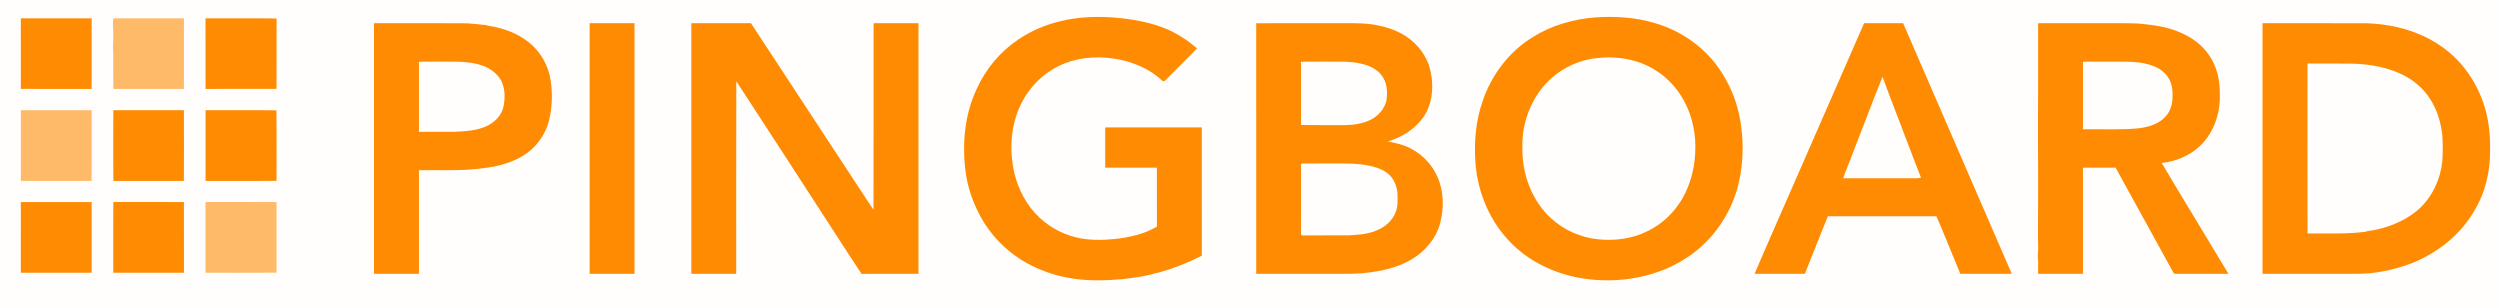 ﻿<?xml version="1.0" encoding="UTF-8" ?>
<!DOCTYPE svg PUBLIC "-//W3C//DTD SVG 1.1//EN" "http://www.w3.org/Graphics/SVG/1.1/DTD/svg11.dtd">
<svg width="2851pt" height="351pt" viewBox="0 0 2851 351" version="1.1" xmlns="http://www.w3.org/2000/svg">
  <path fill="#fffefd" d=" M 0.00 0.00 L 2851.00 0.00 L 2851.00 351.00 L 0.00 351.00 L 0.00 0.00 Z" />
  <path fill="#ff8b02" d=" M 1207.90 24.50 C 1231.26 18.53 1255.71 18.27 1279.57 20.83 C 1296.73 22.86 1313.90 26.25 1329.93 32.87 C 1342.76 38.32 1354.52 46.04 1365.06 55.13 C 1353.02 67.71 1340.48 79.80 1328.28 92.21 C 1327.42 93.37 1325.98 92.47 1325.21 91.75 C 1311.67 79.20 1294.18 71.45 1276.20 67.83 C 1255.69 63.88 1233.89 64.53 1214.30 72.21 C 1193.85 80.23 1176.57 95.79 1166.23 115.15 C 1153.89 137.46 1151.15 164.06 1155.11 188.97 C 1158.29 209.02 1166.93 228.34 1180.67 243.38 C 1192.93 256.66 1209.15 266.24 1226.70 270.58 C 1241.19 274.25 1256.34 273.97 1271.12 272.58 C 1287.80 270.77 1304.75 267.05 1319.34 258.44 C 1319.25 236.03 1319.33 213.62 1319.30 191.21 C 1299.65 191.20 1280.01 191.21 1260.37 191.20 C 1260.36 175.89 1260.37 160.59 1260.36 145.28 C 1297.09 145.24 1333.81 145.26 1370.54 145.27 C 1370.55 194.01 1370.52 242.75 1370.55 291.49 C 1340.13 307.44 1306.28 316.89 1271.99 318.91 C 1253.09 320.36 1233.88 320.02 1215.24 316.27 C 1199.98 313.18 1185.22 307.73 1171.52 300.34 C 1152.10 289.66 1135.36 274.15 1123.29 255.56 C 1110.83 236.24 1102.90 213.99 1100.55 191.11 C 1097.39 160.60 1100.76 128.80 1114.08 100.89 C 1124.25 78.74 1140.30 59.20 1160.55 45.55 C 1174.87 35.71 1191.04 28.67 1207.90 24.50 Z" />
  <path fill="#ff8b02" d=" M 1819.61 19.83 C 1842.45 18.23 1865.70 19.83 1887.69 26.47 C 1917.10 35.09 1943.67 53.62 1960.98 79.02 C 1971.44 94.36 1979.16 111.64 1983.10 129.81 C 1988.80 155.77 1988.80 183.02 1982.80 208.93 C 1974.83 242.80 1954.02 273.61 1925.01 292.97 C 1890.20 316.44 1846.17 323.87 1805.05 317.55 C 1772.43 312.45 1740.84 297.19 1718.73 272.34 C 1696.92 248.17 1684.51 216.25 1682.46 183.88 C 1681.06 161.10 1683.01 137.86 1690.51 116.20 C 1700.39 86.11 1720.56 59.27 1747.58 42.55 C 1769.12 28.91 1794.30 21.71 1819.61 19.83 Z" />
  <path fill="#ff8b02" d=" M 23.75 20.92 C 50.68 20.91 77.60 20.91 104.53 20.92 C 104.51 47.74 104.58 74.57 104.50 101.39 C 77.59 101.37 50.68 101.39 23.77 101.38 C 23.72 74.56 23.76 47.74 23.75 20.92 Z" />
  <path fill="#ffba69" d=" M 129.10 21.18 C 130.73 20.95 132.37 20.90 134.02 20.89 C 159.27 20.96 184.53 20.88 209.78 20.93 C 209.76 47.75 209.86 74.57 209.73 101.39 C 182.90 101.38 156.08 101.38 129.25 101.39 C 129.06 87.60 129.09 73.82 129.14 60.03 C 128.37 52.01 129.56 44.00 129.10 35.97 C 128.94 31.05 128.44 26.08 129.10 21.18 Z" />
  <path fill="#ff8b02" d=" M 234.36 20.92 C 261.38 21.01 288.40 20.71 315.41 21.07 C 315.33 47.83 315.43 74.59 315.36 101.35 C 288.38 101.42 261.39 101.35 234.41 101.39 C 234.30 74.57 234.39 47.74 234.36 20.92 Z" />
  <path fill="#ff8b02" d=" M 426.52 26.47 C 459.71 26.48 492.91 26.44 526.10 26.50 C 535.82 26.40 545.46 27.78 555.11 28.77 L 555.84 29.21 C 576.57 32.05 597.51 40.44 611.57 56.44 C 620.32 66.19 625.89 78.56 627.92 91.47 C 630.28 106.42 629.75 121.86 626.30 136.59 C 622.23 153.98 610.69 169.43 595.22 178.33 C 580.05 187.33 562.40 190.79 545.06 192.52 C 522.71 195.01 500.20 193.73 477.77 194.08 C 477.77 233.47 477.78 272.86 477.76 312.24 C 460.68 312.25 443.61 312.25 426.53 312.24 C 426.51 216.99 426.52 121.73 426.52 26.47 Z" />
  <path fill="#ff8b02" d=" M 672.41 26.47 C 689.48 26.47 706.54 26.47 723.61 26.47 C 723.61 121.73 723.63 216.99 723.60 312.25 C 706.54 312.25 689.48 312.25 672.42 312.25 C 672.39 216.99 672.41 121.73 672.41 26.47 Z" />
  <path fill="#ff8b02" d=" M 788.38 26.47 C 811.04 26.46 833.71 26.48 856.37 26.46 C 897.09 88.49 937.79 150.52 978.51 212.55 C 984.46 221.39 990.05 230.48 996.14 239.23 C 996.30 168.31 996.16 97.39 996.22 26.47 C 1013.29 26.47 1030.37 26.46 1047.46 26.47 C 1047.46 121.73 1047.47 216.99 1047.45 312.24 C 1025.79 312.28 1004.14 312.19 982.49 312.29 C 967.29 289.50 952.64 266.34 937.64 243.42 C 904.96 193.20 872.55 142.79 839.70 92.68 C 839.42 165.87 839.67 239.06 839.57 312.25 C 822.51 312.25 805.45 312.24 788.39 312.25 C 788.36 216.99 788.38 121.73 788.38 26.47 Z" />
  <path fill="#ff8b02" d=" M 1432.58 26.50 C 1461.40 26.43 1490.22 26.49 1519.04 26.47 C 1534.36 26.69 1549.76 25.70 1564.99 27.83 C 1580.86 30.20 1596.69 35.41 1609.24 45.73 C 1618.56 53.42 1625.98 63.64 1629.81 75.14 C 1635.33 93.33 1634.84 114.33 1624.92 130.96 C 1615.49 146.09 1599.58 156.43 1582.63 161.26 C 1592.22 163.20 1601.98 165.30 1610.52 170.32 C 1623.47 177.36 1633.86 188.88 1639.58 202.46 C 1646.72 218.78 1646.75 237.53 1642.34 254.58 C 1637.72 271.74 1625.51 286.30 1610.40 295.38 C 1594.29 305.30 1575.35 309.26 1556.76 311.28 C 1543.89 312.73 1530.93 312.13 1518.02 312.25 C 1489.54 312.24 1461.06 312.26 1432.59 312.23 C 1432.58 216.99 1432.59 121.74 1432.58 26.50 Z" />
  <path fill="#ff8b02" d=" M 2125.83 26.47 C 2140.66 26.46 2155.49 26.48 2170.32 26.46 C 2211.66 121.70 2253.01 216.93 2294.21 312.23 C 2274.65 312.27 2255.09 312.22 2235.53 312.26 C 2226.34 290.45 2217.79 268.34 2208.34 246.64 C 2167.07 246.72 2125.81 246.71 2084.54 246.65 C 2075.47 268.39 2067.16 290.46 2058.25 312.27 C 2039.14 312.20 2020.02 312.30 2000.92 312.22 C 2016.53 275.59 2032.80 239.23 2048.68 202.71 C 2074.40 143.96 2100.15 85.23 2125.83 26.47 Z" />
  <path fill="#ff8b02" d=" M 2324.26 26.47 C 2348.16 26.47 2372.06 26.47 2395.96 26.47 C 2410.31 26.58 2424.68 26.18 2439.02 26.86 C 2452.47 28.21 2466.09 29.65 2478.94 34.16 C 2494.45 39.49 2509.37 48.45 2518.73 62.26 C 2528.33 75.36 2531.77 91.96 2531.53 107.95 C 2531.98 125.73 2527.04 143.91 2516.22 158.18 C 2504.25 174.30 2484.92 183.76 2465.20 185.84 C 2490.24 228.16 2516.06 270.03 2541.32 312.24 C 2522.54 312.28 2503.77 312.20 2485.00 312.28 C 2482.84 311.94 2479.66 313.22 2478.48 310.79 C 2456.52 270.94 2434.55 231.09 2412.63 191.23 C 2400.22 191.18 2387.81 191.21 2375.41 191.21 C 2375.40 231.55 2375.42 271.89 2375.40 312.23 C 2358.35 312.26 2341.31 312.24 2324.26 312.25 C 2324.04 305.50 2324.67 298.71 2323.90 292.00 C 2324.62 284.68 2324.18 277.29 2324.12 269.95 C 2324.35 229.99 2324.31 190.01 2324.12 150.05 C 2324.43 108.86 2324.16 67.66 2324.26 26.47 Z" />
  <path fill="#ff8b02" d=" M 2580.17 26.47 C 2620.12 26.54 2660.07 26.33 2700.02 26.57 C 2722.14 27.41 2744.33 32.00 2764.42 41.48 C 2778.54 48.16 2791.57 57.24 2802.46 68.48 C 2815.34 81.90 2825.09 98.19 2831.46 115.63 C 2837.78 133.32 2840.06 152.25 2839.70 170.97 C 2839.96 194.73 2834.62 218.88 2822.29 239.35 C 2806.03 268.19 2778.47 289.63 2747.69 301.17 C 2727.93 308.24 2707.02 312.60 2685.97 312.25 C 2650.70 312.24 2615.44 312.25 2580.18 312.25 C 2580.15 216.99 2580.17 121.73 2580.17 26.47 Z" />
  <path fill="#fffefd" d=" M 1819.40 66.48 C 1840.70 63.67 1863.20 66.50 1882.24 76.84 C 1898.61 85.39 1912.02 99.18 1920.72 115.42 C 1930.43 133.57 1934.49 154.51 1933.18 174.99 C 1932.27 193.24 1927.34 211.40 1918.09 227.21 C 1908.83 242.87 1895.03 255.93 1878.55 263.74 C 1861.16 272.42 1841.16 274.91 1821.96 272.85 C 1802.61 270.76 1783.90 262.58 1769.47 249.49 C 1746.55 228.96 1735.23 197.41 1736.19 167.02 C 1735.54 145.51 1742.25 124.00 1754.23 106.19 C 1768.99 84.50 1793.30 69.55 1819.40 66.48 Z" />
  <path fill="#fffefd" d=" M 477.78 70.31 C 493.53 70.37 509.29 70.10 525.04 70.49 C 539.60 71.26 555.64 73.76 566.17 84.85 C 575.53 93.78 576.70 107.97 574.51 120.04 C 573.21 128.05 568.27 135.04 561.76 139.74 C 549.46 148.78 533.60 149.54 518.94 150.28 C 505.22 150.32 491.50 150.29 477.78 150.29 C 477.77 123.63 477.77 96.97 477.78 70.31 Z" />
  <path fill="#fffefd" d=" M 1483.72 70.41 C 1498.13 70.15 1512.54 70.36 1526.95 70.30 C 1537.91 70.20 1549.06 71.08 1559.47 74.72 C 1566.92 77.38 1573.99 82.14 1577.77 89.27 C 1581.84 96.50 1582.26 105.12 1581.31 113.18 C 1579.65 123.59 1571.98 132.21 1562.71 136.76 C 1553.79 141.01 1543.80 142.60 1533.99 142.68 C 1517.23 142.61 1500.48 142.82 1483.73 142.56 C 1483.75 118.51 1483.75 94.46 1483.72 70.41 Z" />
  <path fill="#fffefd" d=" M 2375.41 70.30 C 2390.29 70.29 2405.17 70.29 2420.05 70.30 C 2432.81 70.36 2446.03 70.94 2457.87 76.18 C 2464.69 79.03 2470.53 84.28 2474.05 90.78 C 2477.79 97.97 2477.87 106.28 2477.38 114.17 C 2476.71 120.91 2474.39 127.69 2469.71 132.72 C 2462.36 141.17 2451.05 144.59 2440.33 146.17 C 2418.76 148.42 2397.05 147.09 2375.42 147.44 C 2375.40 121.73 2375.41 96.01 2375.41 70.30 Z" />
  <path fill="#fffefd" d=" M 2631.50 72.47 C 2647.99 72.50 2664.48 72.44 2680.98 72.50 C 2702.80 73.04 2725.19 76.72 2744.40 87.64 C 2756.48 94.39 2766.68 104.42 2773.46 116.51 C 2780.18 127.92 2783.64 140.93 2785.18 154.00 C 2785.88 163.99 2785.93 174.04 2785.18 184.03 C 2783.09 204.33 2774.04 224.01 2758.97 237.91 C 2742.41 252.79 2720.68 260.97 2698.81 263.77 L 2698.07 264.24 C 2676.00 267.17 2653.73 266.06 2631.54 266.26 C 2631.41 201.67 2631.48 137.07 2631.50 72.47 Z" />
  <path fill="#fffefd" d=" M 2135.77 115.61 C 2139.45 106.26 2142.91 96.82 2146.85 87.58 C 2154.92 109.86 2163.74 131.86 2172.02 154.07 C 2178.23 170.27 2184.28 186.54 2190.72 202.65 C 2186.88 203.62 2182.91 203.24 2179.02 203.27 C 2153.36 203.27 2127.71 203.28 2102.06 203.27 C 2103.95 196.74 2106.89 190.57 2109.22 184.19 C 2117.96 161.29 2127.01 138.50 2135.77 115.61 Z" />
  <path fill="#ffba69" d=" M 23.78 125.68 C 50.68 125.66 77.58 125.68 104.48 125.67 C 104.58 152.55 104.59 179.43 104.47 206.32 C 77.57 206.30 50.68 206.32 23.78 206.30 C 23.73 179.43 23.73 152.55 23.78 125.68 Z" />
  <path fill="#ff8b02" d=" M 129.27 206.33 C 129.10 179.43 129.12 152.53 129.26 125.64 C 156.08 125.70 182.89 125.67 209.70 125.65 C 209.83 152.54 209.84 179.44 209.69 206.33 C 182.89 206.30 156.08 206.30 129.27 206.33 Z" />
  <path fill="#ff8b02" d=" M 234.42 206.32 C 234.31 179.43 234.32 152.55 234.42 125.66 C 261.34 125.79 288.28 125.44 315.20 125.83 C 315.61 152.64 315.30 179.47 315.35 206.29 C 288.37 206.35 261.40 206.29 234.42 206.32 Z" />
  <path fill="#fffefd" d=" M 1483.73 186.53 C 1499.82 186.32 1515.92 186.50 1532.02 186.44 C 1540.66 186.32 1549.32 186.94 1557.86 188.26 C 1566.08 189.61 1574.35 192.00 1581.28 196.77 C 1589.02 202.21 1593.11 211.67 1593.68 220.91 C 1593.89 228.15 1594.26 235.69 1591.41 242.52 C 1587.60 251.99 1579.17 259.06 1569.86 262.83 C 1559.79 267.14 1548.70 267.78 1537.92 268.39 C 1520.49 268.49 1503.06 268.43 1485.64 268.43 C 1483.56 268.95 1483.65 266.38 1483.71 265.12 C 1483.77 238.92 1483.74 212.73 1483.73 186.53 Z" />
  <path fill="#ff8b02" d=" M 23.76 230.40 C 50.68 230.40 77.60 230.40 104.52 230.40 C 104.55 257.29 104.53 284.17 104.53 311.05 C 77.60 311.07 50.68 311.06 23.75 311.06 C 23.75 284.17 23.73 257.29 23.76 230.40 Z" />
  <path fill="#ff8b02" d=" M 129.22 230.39 C 156.07 230.42 182.91 230.40 209.75 230.40 C 209.82 257.28 209.77 284.17 209.78 311.06 C 182.92 311.06 156.05 311.06 129.19 311.06 C 129.23 284.17 129.06 257.27 129.22 230.39 Z" />
  <path fill="#ffba69" d=" M 234.38 230.40 C 261.38 230.43 288.38 230.32 315.38 230.46 C 315.40 257.28 315.36 284.11 315.40 310.94 C 288.39 311.20 261.37 311.00 234.36 311.04 C 234.36 284.16 234.32 257.28 234.38 230.40 Z" />
</svg>
